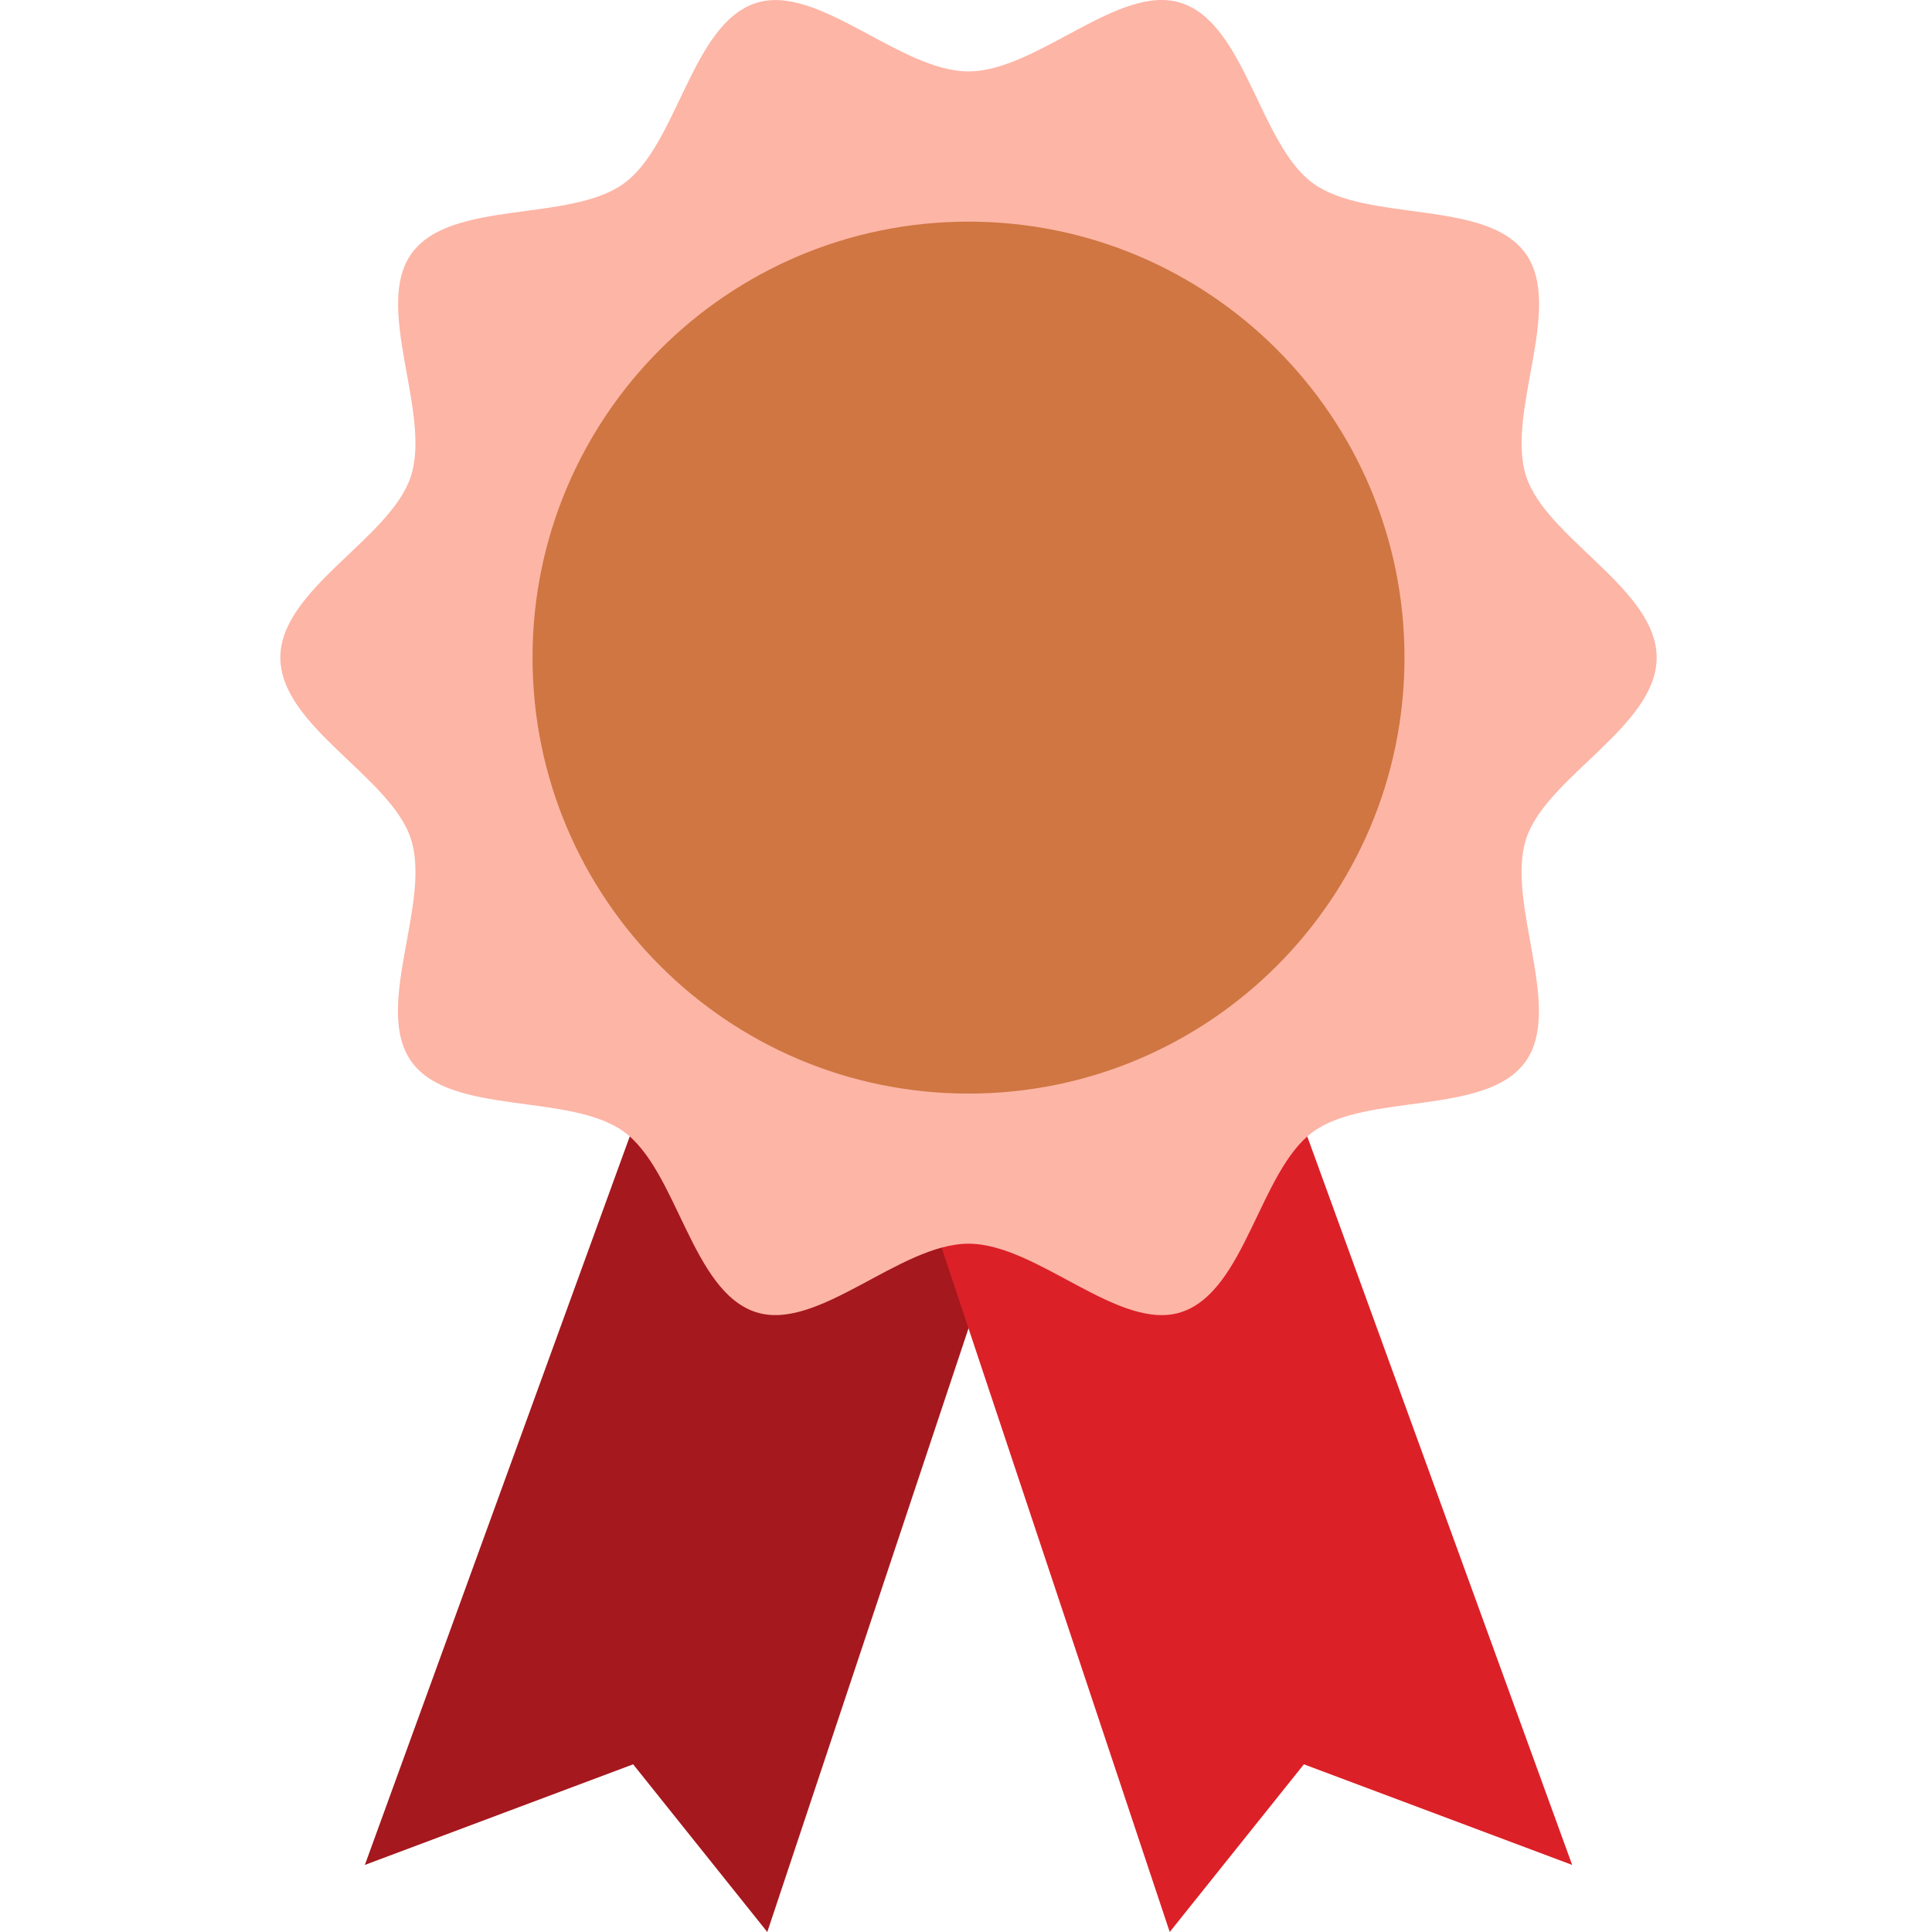 <svg height="460pt" viewBox="-66 0 460 460.872" width="460pt" xmlns="http://www.w3.org/2000/svg"><path d="m84.598 268.871h96l-64 192-32-40-64 24zm0 0" fill="#a5181d"/><path d="m212.598 460.871 32-40 64 24-64-176h-96zm0 0" fill="#dc2027"/><path d="m328.754 156.871c0 16.402-26.316 28.434-31.125 43.199-4.977 15.336 9.07 40.512-.227 53.273-9.375 12.887-37.727 7.266-50.613 16.648-12.762 9.289-16.121 38.031-31.449 43.016-14.801 4.801-34.344-16.328-50.742-16.328-16.402 0-35.945 21.129-50.746 16.32-15.336-4.977-18.688-33.719-31.449-43.016-12.895-9.375-41.238-3.754-50.621-16.641-9.387-12.887 4.797-37.945-.219-53.273-4.797-14.797-31.125-26.832-31.125-43.199 0-16.367 26.316-28.43 31.125-43.199 4.977-15.336-9.07-40.512.227-53.273 9.375-12.887 37.727-7.262 50.613-16.648 12.801-9.285 16.121-38.031 31.449-43.016 14.801-4.832 34.344 16.297 50.746 16.297 16.398 0 35.941-21.129 50.742-16.32 15.336 4.961 18.688 33.762 31.449 43.016 12.895 9.379 41.238 3.754 50.621 16.641 9.387 12.887-4.758 37.945.219 53.273 4.809 14.801 31.125 26.832 31.125 43.23zm0 0" fill="#fdb5a6"/><path d="m268.598 156.871c0 57.438-46.562 104-104 104s-104-46.562-104-104 46.562-104 104-104 104 46.562 104 104zm0 0" fill="#cf7642"/></svg>